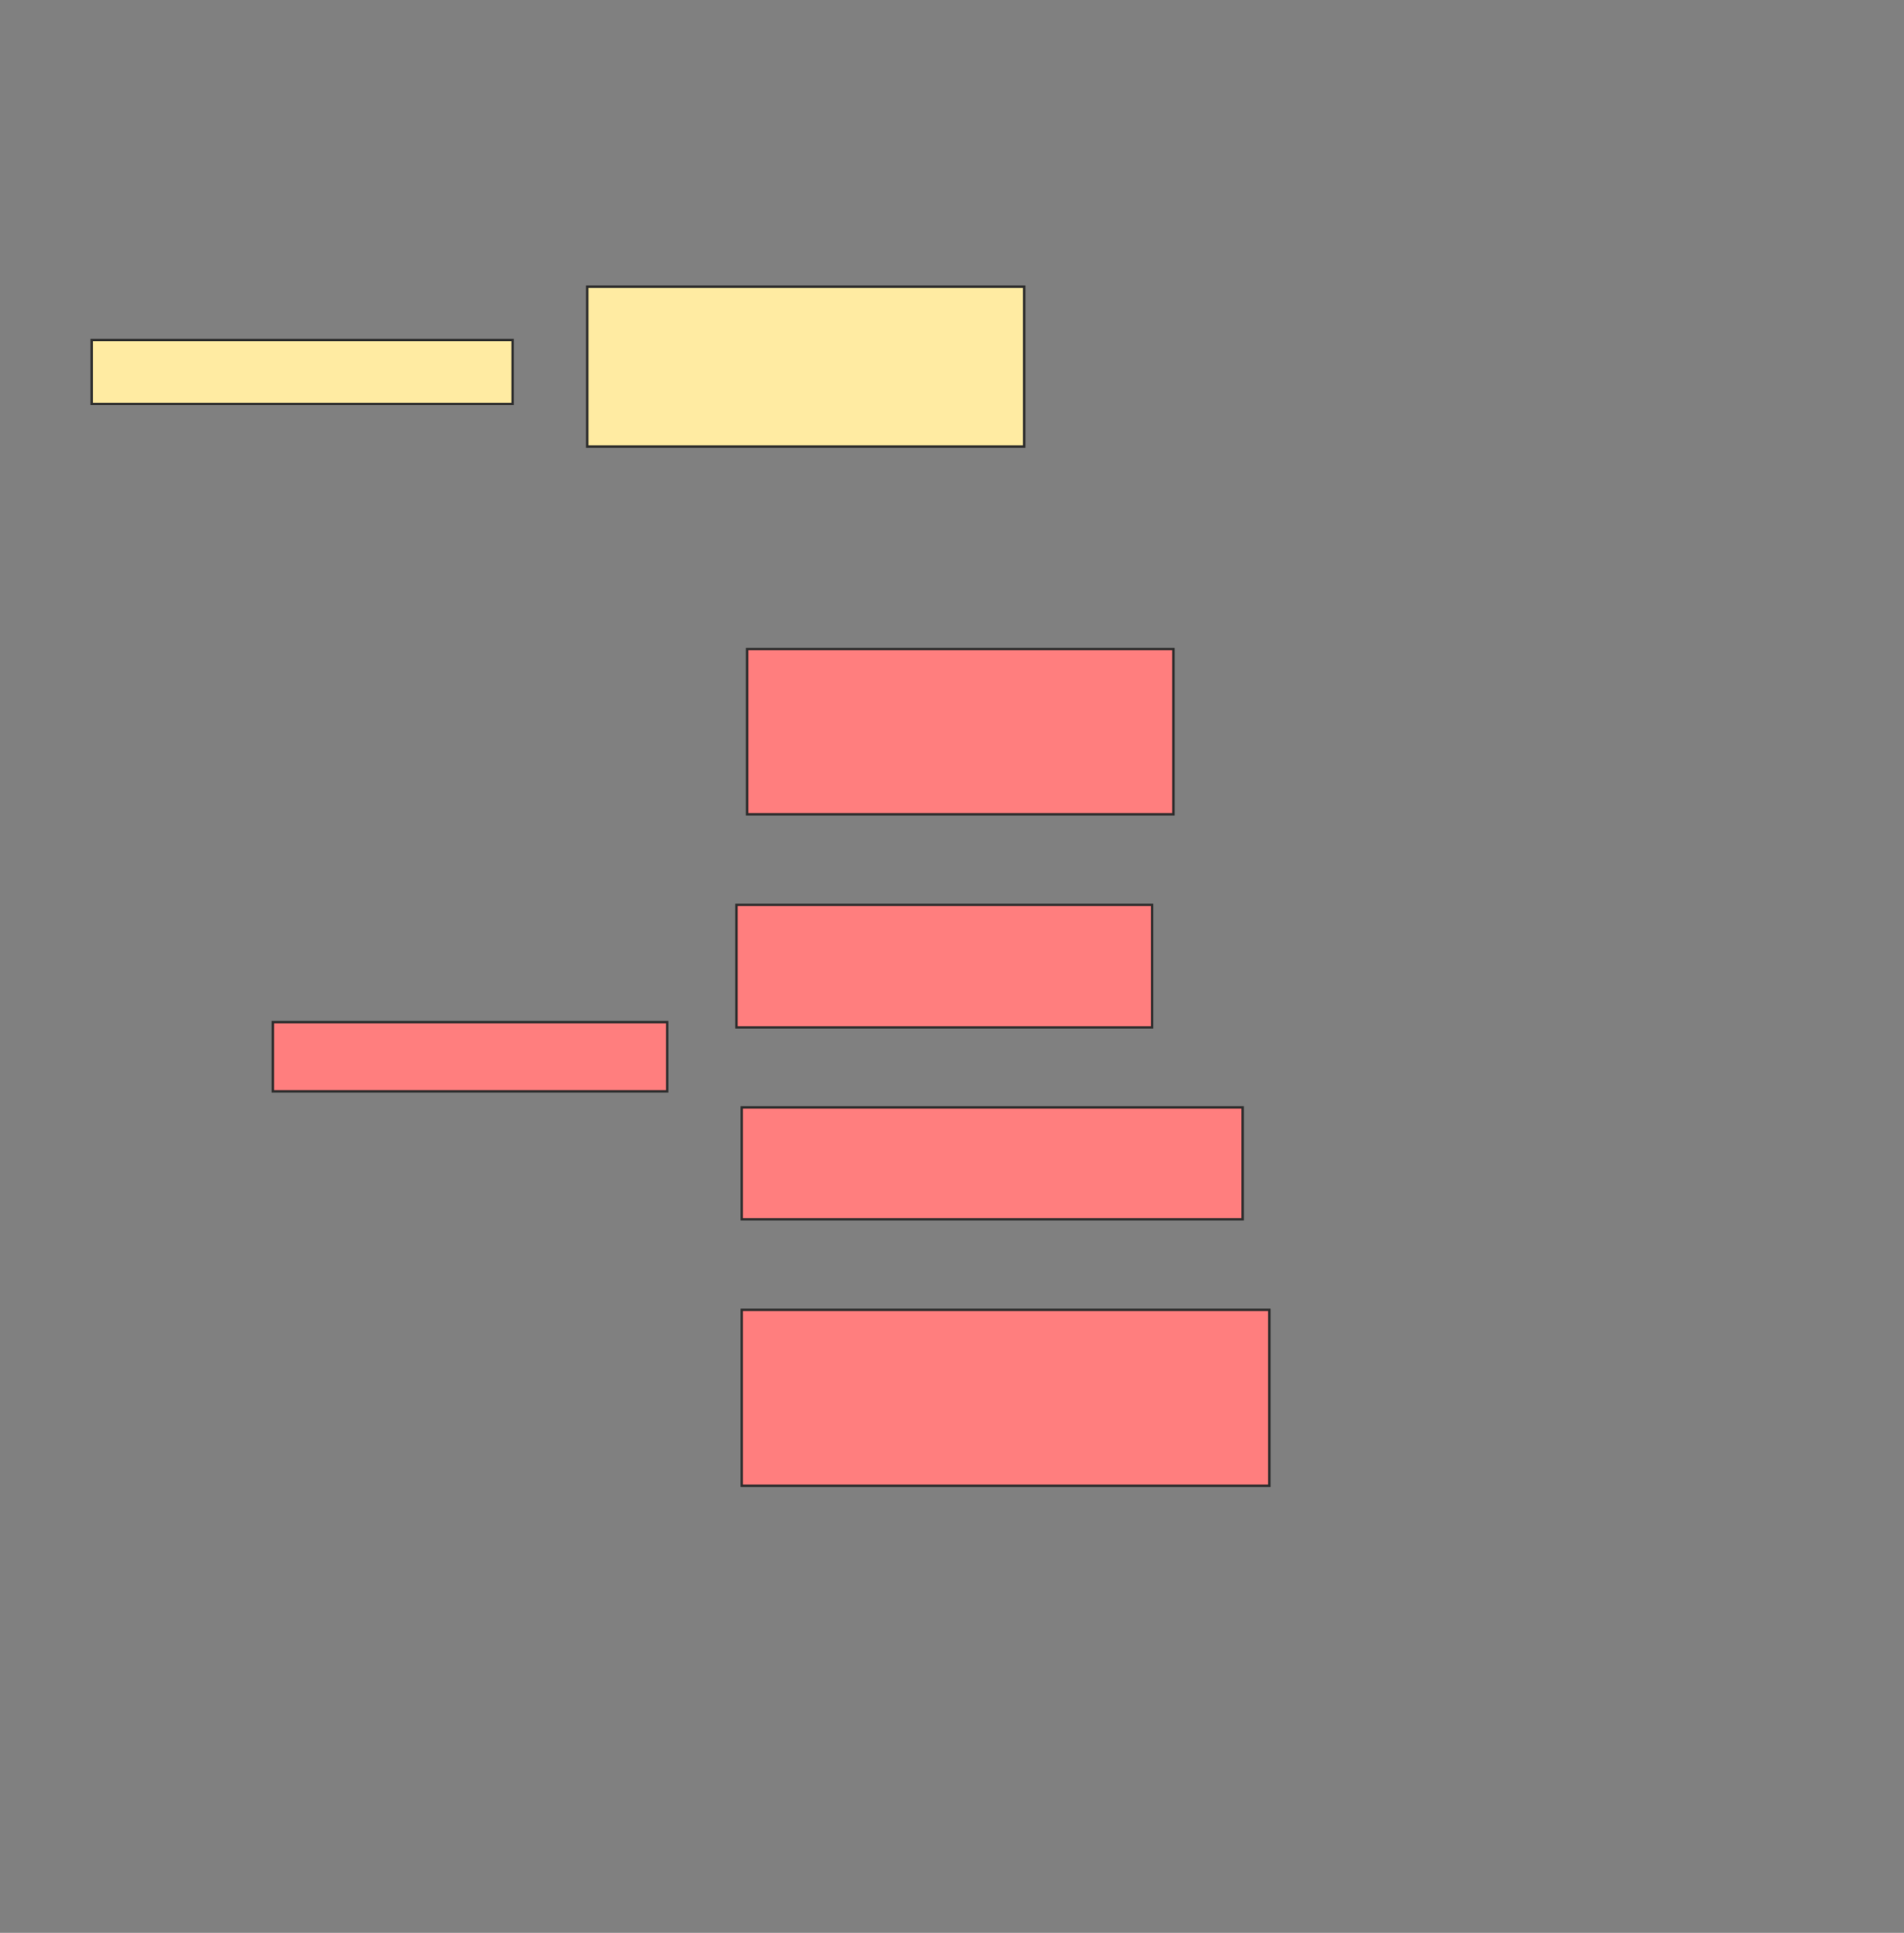<svg height="806" width="794" xmlns="http://www.w3.org/2000/svg">
 <rect width="100%" height="100%" fill="#808080" stroke="none"/>
 <!-- Created with Image Occlusion Enhanced -->
 <g>
  <title>Labels</title>
 </g>
 <g>
  <title>Masks</title>
  <g id="af6524a6d37e4e039d94b90708716a4c-ao-1">
   <rect fill="#FFEBA2" height="26.667" stroke="#2D2D2D" width="175.556" x="38.222" y="141.778"/>
   <rect fill="#FFEBA2" height="66.667" stroke="#2D2D2D" width="182.222" x="244.889" y="119.556"/>
  </g>
  <g class="qshape" id="af6524a6d37e4e039d94b90708716a4c-ao-2">
   <rect class="qshape" fill="#FF7E7E" height="28.889" stroke="#2D2D2D" stroke-dasharray="null" stroke-linecap="null" stroke-linejoin="null" width="164.444" x="113.778" y="426.222"/>
   <rect class="qshape" fill="#FF7E7E" height="68.889" stroke="#2D2D2D" stroke-dasharray="null" stroke-linecap="null" stroke-linejoin="null" width="177.778" x="311.556" y="270.667"/>
   <rect class="qshape" fill="#FF7E7E" height="51.111" stroke="#2D2D2D" stroke-dasharray="null" stroke-linecap="null" stroke-linejoin="null" width="173.333" x="307.111" y="377.333"/>
   <rect class="qshape" fill="#FF7E7E" height="46.667" stroke="#2D2D2D" stroke-dasharray="null" stroke-linecap="null" stroke-linejoin="null" width="208.889" x="309.333" y="461.778"/>
   <rect class="qshape" fill="#FF7E7E" height="73.333" stroke="#2D2D2D" stroke-dasharray="null" stroke-linecap="null" stroke-linejoin="null" width="220" x="309.333" y="546.222"/>
  </g>
 </g>
</svg>